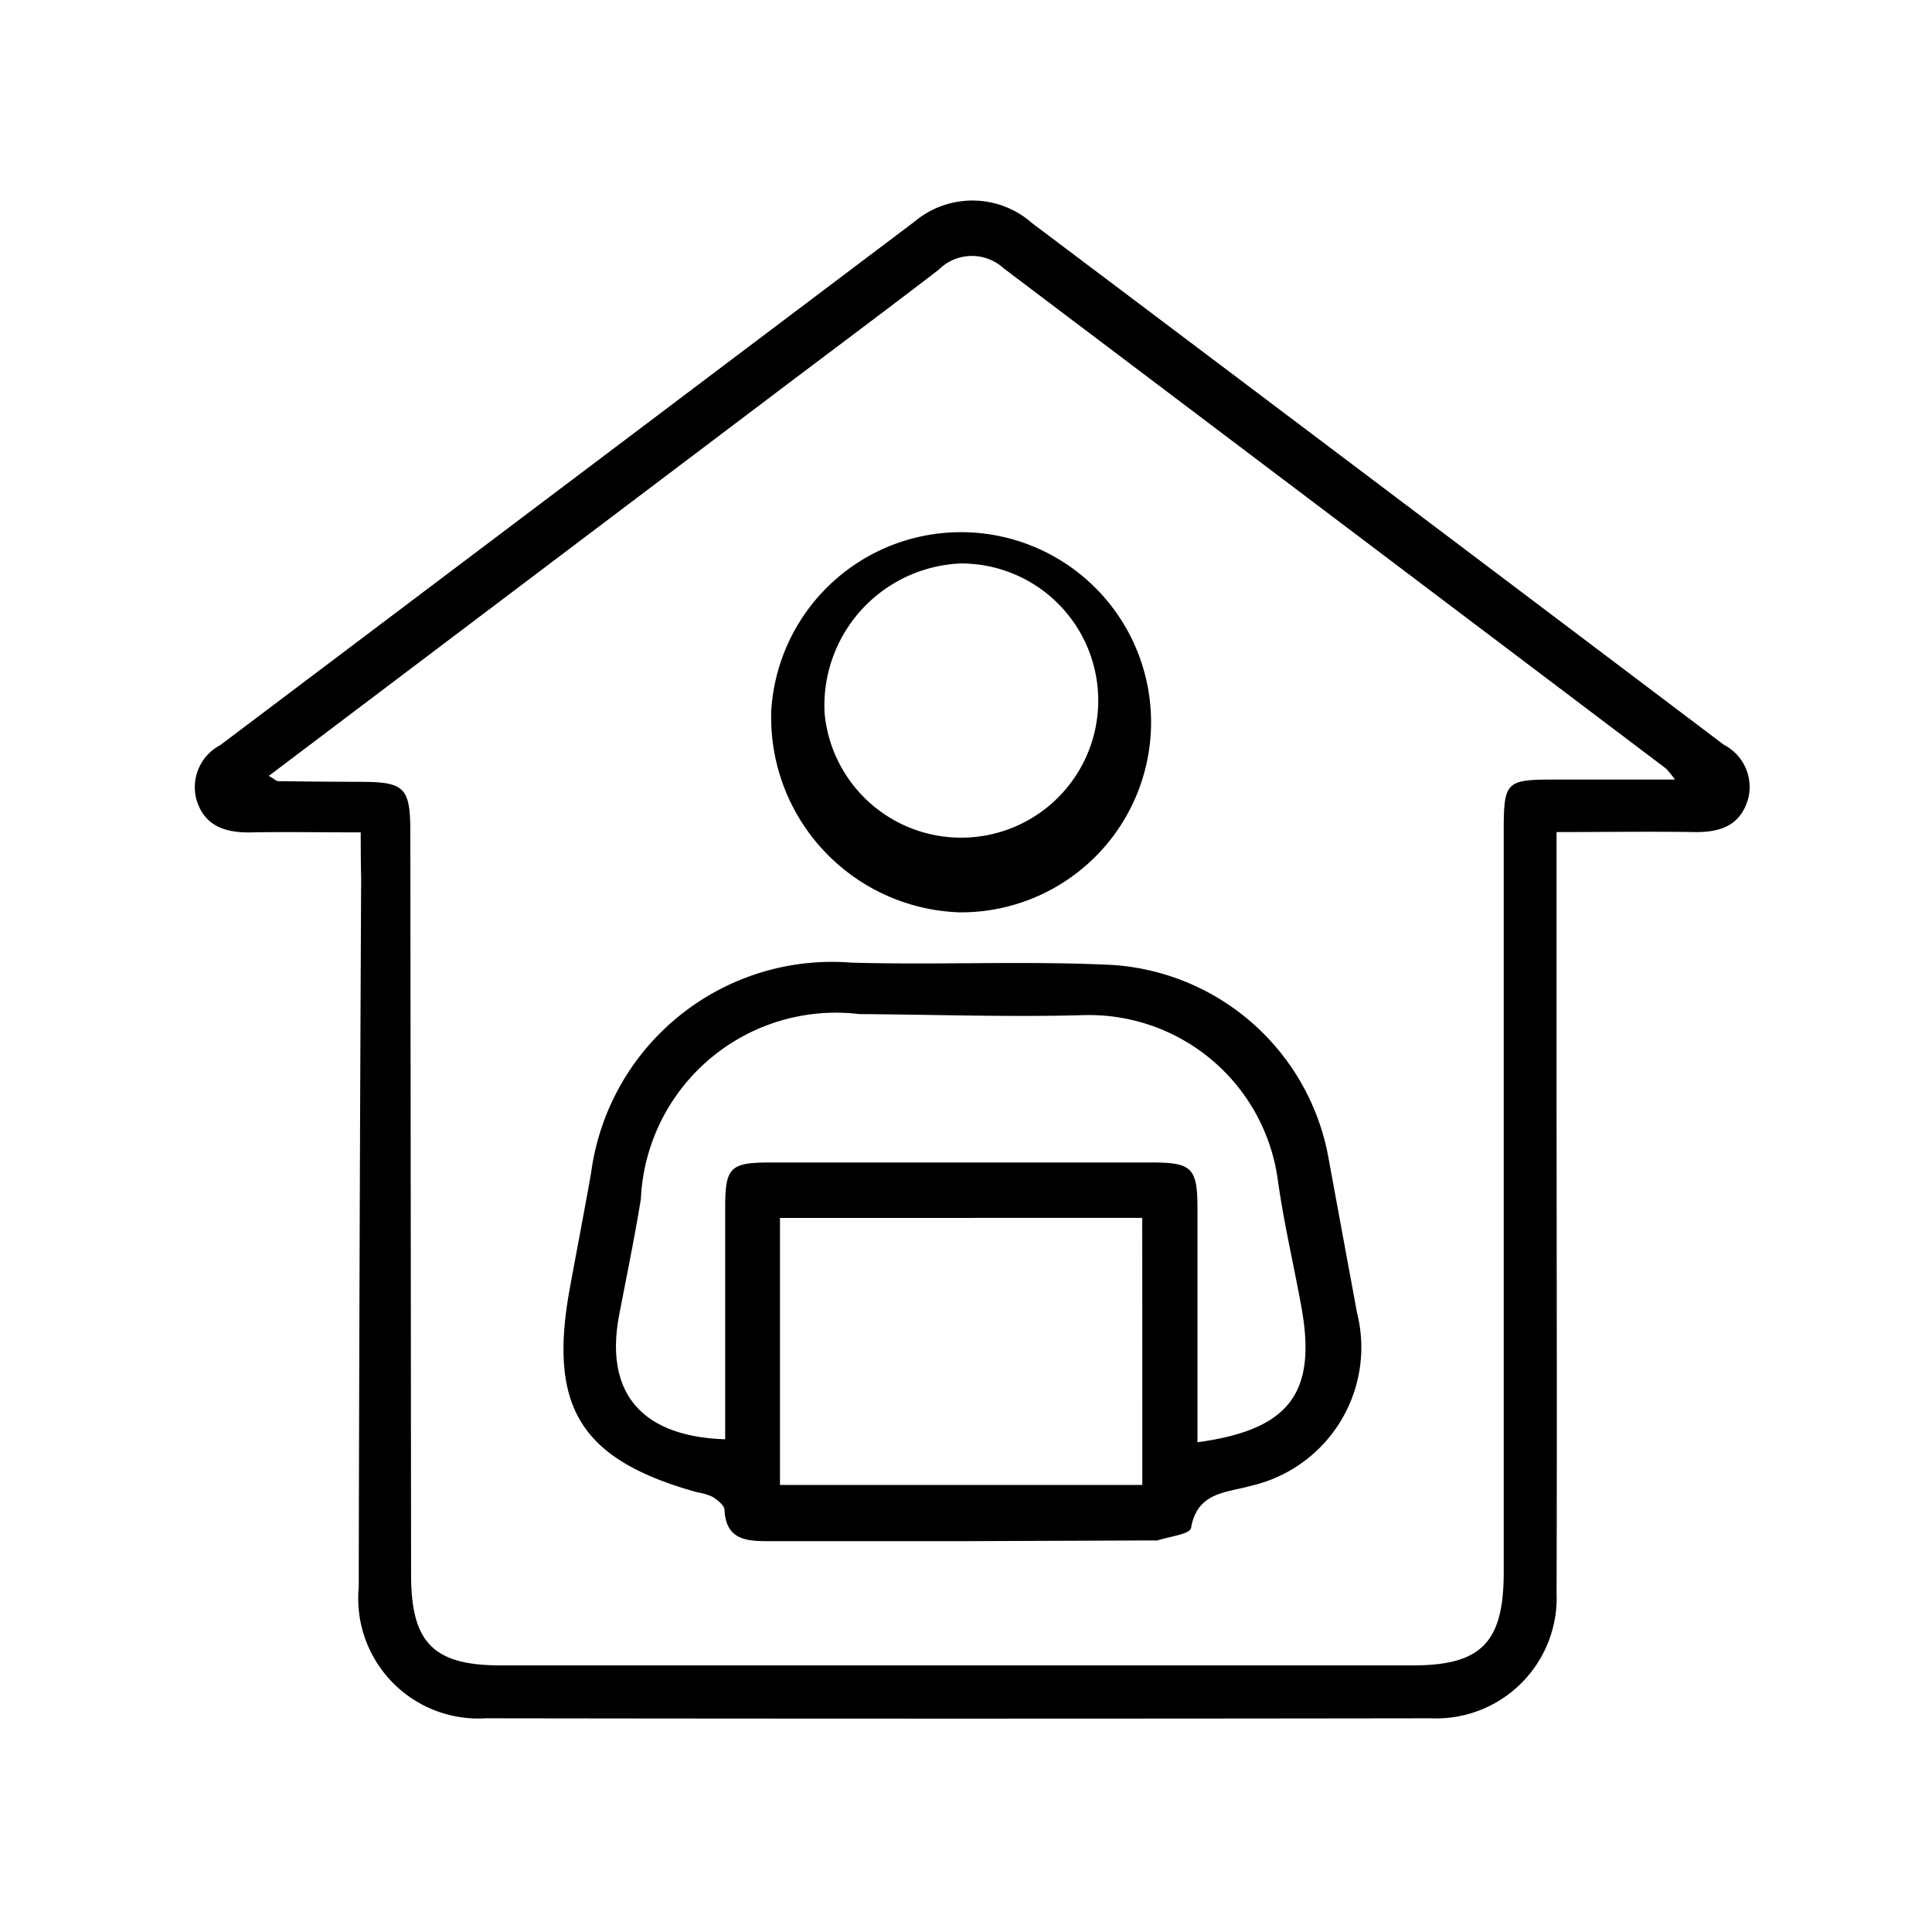 <svg xmlns="http://www.w3.org/2000/svg" width="31" height="31" viewBox="0 0 31 31"><defs><style>.a{fill:none;}</style></defs><g transform="translate(0 -0.201)"><rect class="a" width="31" height="31" transform="translate(0 0.201)"/><path d="M12.668,21.107c-.639,0-1.194-.01-1.75,0-.4.01-.742-.087-.878-.5a.762.762,0,0,1,.374-.9q5.571-4.2,11.14-8.4a1.445,1.445,0,0,1,1.886.024q5.554,4.181,11.1,8.37a.763.763,0,0,1,.384.889c-.134.425-.465.519-.868.512-.713-.011-1.426,0-2.2,0v3.806c0,2.8.009,5.6,0,8.4a1.934,1.934,0,0,1-2.021,2.014q-7.582.011-15.164,0a1.927,1.927,0,0,1-2.035-2.1q.011-5.692.039-11.385C12.669,21.612,12.668,21.387,12.668,21.107ZM11.194,20.2c.094.055.121.085.149.085q.655.009,1.31.011c.722,0,.811.088.811.816q.007,5.954.012,11.908c0,1.09.359,1.453,1.435,1.453H29.549c1.1,0,1.459-.369,1.459-1.493V21.124c0-.842.022-.864.847-.865h1.9a1.651,1.651,0,0,0-.144-.177Q28.3,16.07,22.983,12.055a.753.753,0,0,0-1.039.022c-.942.724-1.9,1.435-2.844,2.151Z" transform="translate(-6.88 -7.55)"/><path d="M35.347,59.441c-1.031,0-2.063,0-3.094,0-.358,0-.675-.026-.7-.5,0-.075-.11-.158-.187-.209a.919.919,0,0,0-.25-.075c-1.87-.521-2.395-1.361-2.045-3.274.113-.618.233-1.236.342-1.855a3.9,3.9,0,0,1,4.176-3.37c1.394.04,2.792-.031,4.184.037a3.775,3.775,0,0,1,3.474,3.111q.227,1.236.456,2.473a2.278,2.278,0,0,1-1.692,2.771c-.392.114-.872.094-.972.679-.016.1-.351.138-.539.2a.163.163,0,0,1-.052,0Zm3.793-1.587c1.479-.2,1.919-.79,1.67-2.17-.125-.686-.287-1.37-.382-2.062A3.058,3.058,0,0,0,37.33,51c-1.2.034-2.408-.009-3.612-.016a3.133,3.133,0,0,0-3.507,2.967c-.1.62-.229,1.237-.347,1.855-.239,1.244.346,1.956,1.7,2V54.1c0-.655.074-.734.715-.735q3.07,0,6.139,0c.636,0,.723.09.724.733,0,1.24,0,2.48,0,3.759Zm-.884-3.6H32.443v4.285h5.814Z" transform="translate(-19.928 -34.511)"/><path d="M39.663,30.1a3.05,3.05,0,1,1,3.022,3.247A3.129,3.129,0,0,1,39.663,30.1Zm.855.049a2.2,2.2,0,1,0,2.189-2.4,2.282,2.282,0,0,0-2.189,2.4Z" transform="translate(-27.287 -18.507)"/></g></svg>